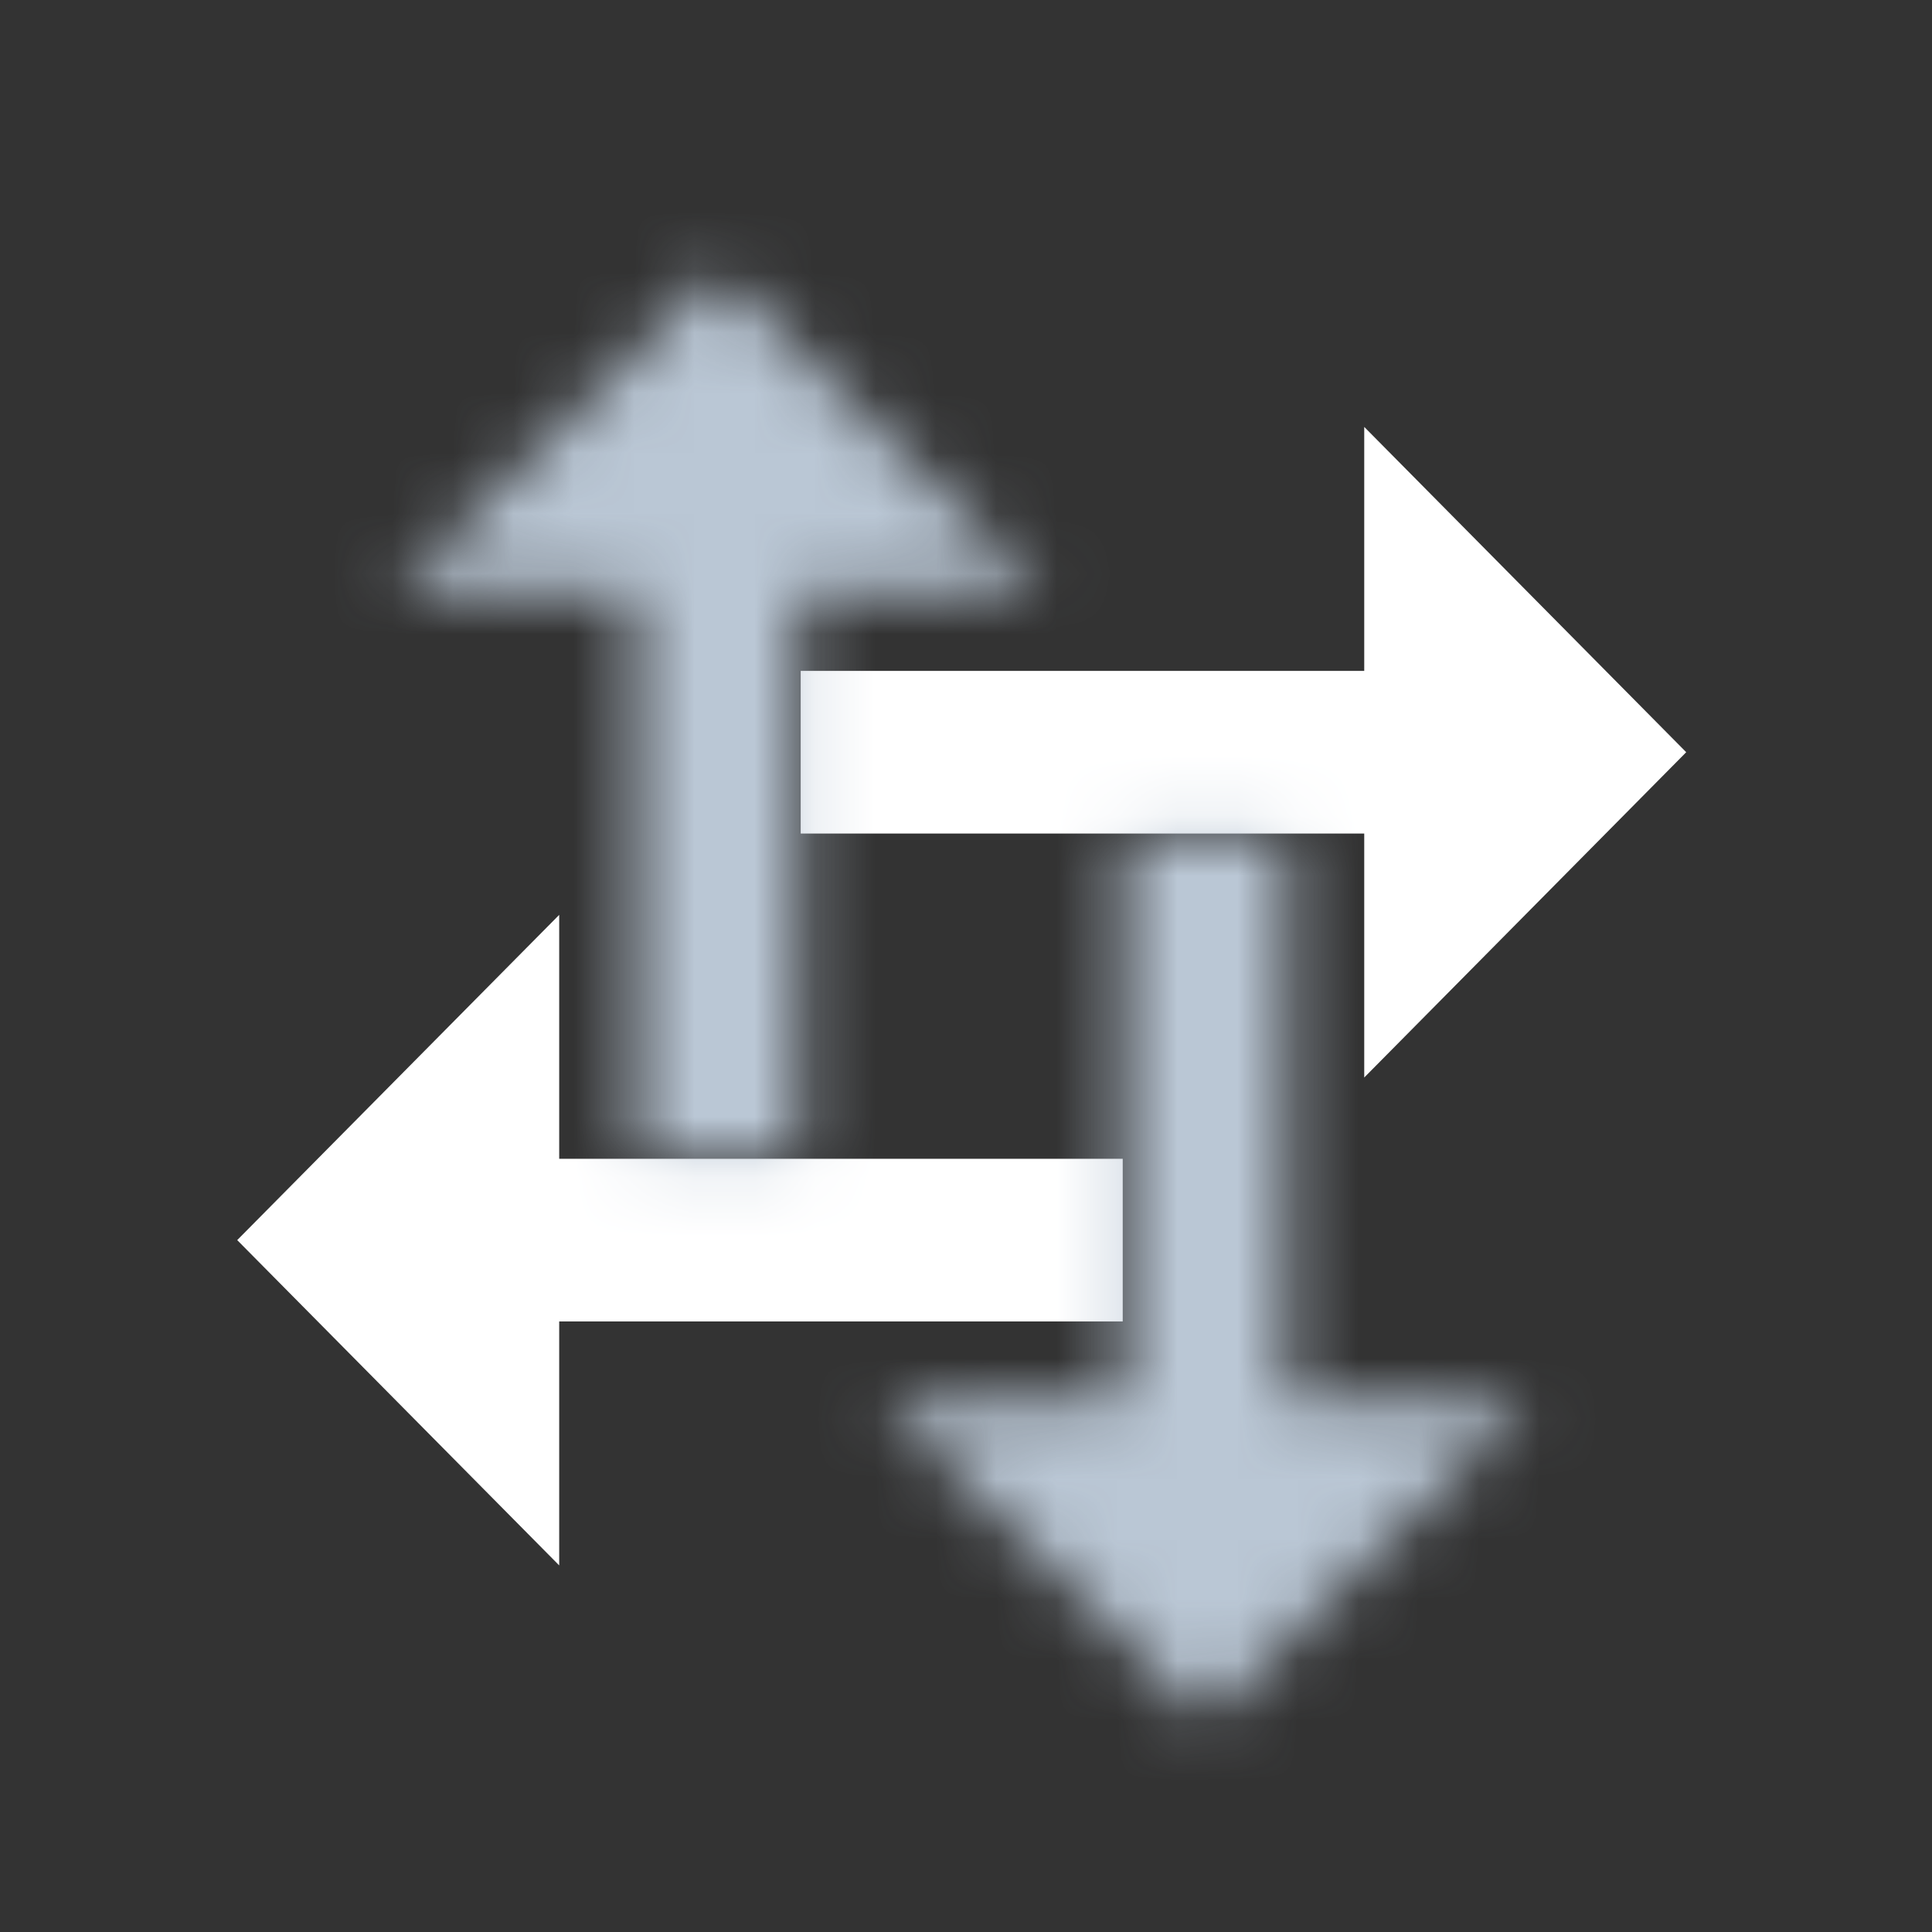 <?xml version="1.0" encoding="UTF-8"?>
<svg width="32px" height="32px" viewBox="0 0 32 32" version="1.1" xmlns="http://www.w3.org/2000/svg" xmlns:xlink="http://www.w3.org/1999/xlink">
    <rect x="0" y="0" width="32" height="32" fill="#333333" stroke="none"/>
    <!-- Generator: Sketch 48.2 (47327) - http://www.bohemiancoding.com/sketch -->
    <title>Icons / 24px / Travel / icn-return (custom)</title>
    <desc>Created with Sketch.</desc>
    <defs>
        <path d="M11.888,4.5 L6.5,9.833 L10.541,9.833 L10.541,19.167 L13.235,19.167 L13.235,9.833 L17.276,9.833 L11.888,4.5 L11.888,4.5 Z M21.316,23.167 L21.316,13.833 L18.622,13.833 L18.622,23.167 L14.582,23.167 L19.969,28.5 L25.357,23.167 L21.316,23.167 L21.316,23.167 Z" id="path-1"></path>
    </defs>
    <g id="Icons" stroke="none" stroke-width="1" fill="none" fill-rule="evenodd">
        <g id="Icons-/-24px-/-Travel-/-icn-return-(custom)">
            <mask id="mask-2" fill="white">
                <use xlink:href="#path-1"></use>
            </mask>
            <use id="Mask" fill="#FFFFFF" transform="translate(15.929, 16.5) rotate(-270) translate(-15.929, -16.5) " xlink:href="#path-1"></use>
            <g id="_Library-Helpers-/-Colors-/-Front-/-Casper" mask="url(#mask-2)" fill="#BAC7D5">
                <g transform="translate(1, 1)" id="Rectangle">
                    <rect x="0" y="0" width="30" height="30"></rect>
                </g>
            </g>
        </g>
    </g>
</svg>
